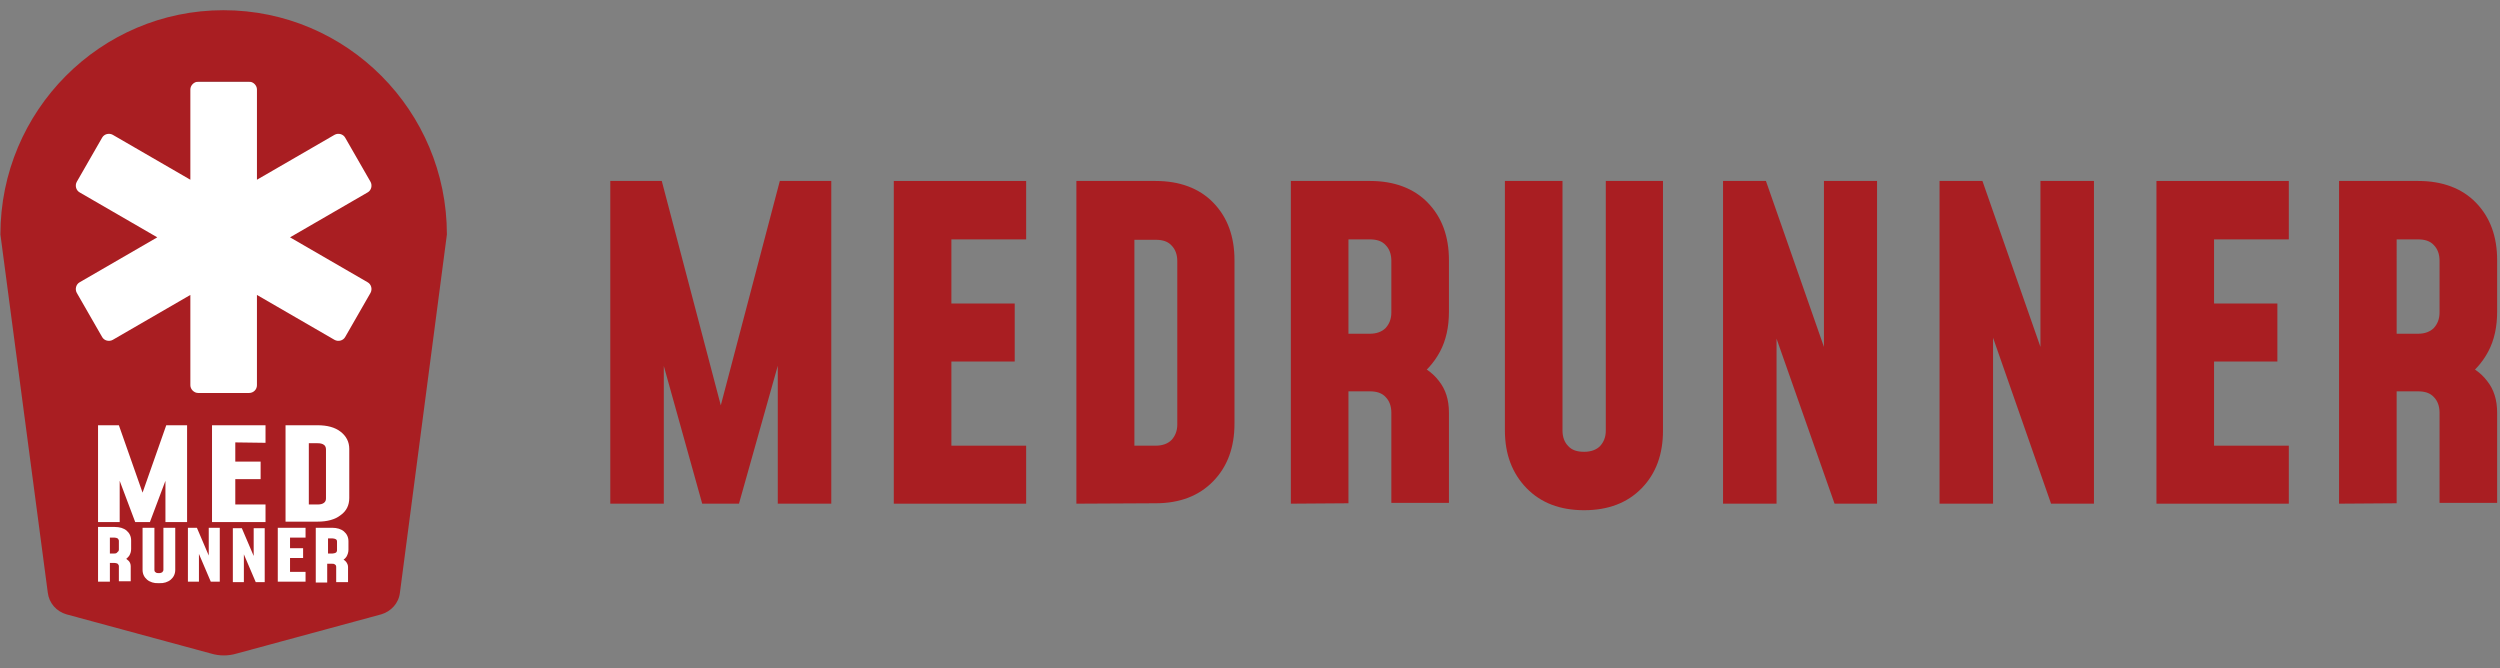 <?xml version="1.0" encoding="utf-8"?>
<svg version="1.1" id="Layer_1" xmlns="http://www.w3.org/2000/svg" xmlns:xlink="http://www.w3.org/1999/xlink" x="0px" y="0px"
	 viewBox="0 0 612 163.6" style="enable-background:new 0 0 612 163.6;" xml:space="preserve">
<rect x="0" y="0" width="612" height="163.6" fill="#808080" stroke="none"/>
<style type="text/css">
	.st0{fill:#FFFFFF;}
	.st1{fill-rule:evenodd;clip-rule:evenodd;fill:#A91E22;}
	.st2{fill:#A91E22;}
</style>
<rect x="17.7" y="20" class="st0" width="74.3" height="122.8"/>
<g>
	<g>
		<path class="st1" d="M71,58.1l19,11c0.9,0.5,1.2,1.7,0.7,2.6l-6.2,10.8c-0.5,0.9-1.7,1.2-2.6,0.7l-19-11v22.1
			c0,1.1-0.9,1.9-1.9,1.9H48.5c-1,0-1.9-0.9-1.9-1.9V72.2l-19,11c-0.9,0.5-2.1,0.2-2.6-0.7l-6.2-10.8c-0.5-0.9-0.2-2.1,0.7-2.6
			l19-11l-19-11c-0.9-0.5-1.2-1.7-0.7-2.6L25,33.7c0.5-0.9,1.7-1.2,2.6-0.7l19,11V21.9c0-1,0.9-1.9,1.9-1.9H61c1,0,1.9,0.9,1.9,1.9
			V44l19-11c0.9-0.5,2.1-0.2,2.6,0.7l6.2,10.8c0.5,0.9,0.2,2.1-0.7,2.6L71,58.1z M80.3,135.5h1.1c0.3,0,0.6-0.1,0.8-0.2
			s0.3-0.4,0.3-0.6v-2.1c0-0.3-0.1-0.5-0.3-0.6s-0.5-0.2-0.8-0.2h-1.1V135.5L80.3,135.5z M77.3,142.4v-13.2h4c1.2,0,2.2,0.3,2.9,0.9
			c0.7,0.6,1.1,1.4,1.1,2.4v2.1c0,0.6-0.2,1.2-0.5,1.7c-0.2,0.3-0.4,0.5-0.7,0.7c0.2,0.1,0.4,0.3,0.6,0.5c0.3,0.4,0.5,0.8,0.5,1.3
			v3.7h-2.9v-3.7c0-0.3-0.1-0.5-0.3-0.6c-0.2-0.2-0.5-0.2-0.8-0.2h-1.1v4.6h-2.8C77.3,142.6,77.3,142.4,77.3,142.4z M74.8,131.6
			v-2.4H68v13.2h6.8V140H71v-3.4h3.2v-2.4H71v-2.6H74.8L74.8,131.6z M57,142.5v-13.2h2.2l2.9,6.8v-6.8h2.7v13.2h-2.2l-2.9-6.8v6.8
			H57z M46,129.2v13.2h2.7v-6.8l2.9,6.8h2.2v-13.2h-2.7v6.8l-2.9-6.8H46z M42.9,129.2v10.3c0,1-0.4,1.8-1.1,2.4
			c-0.7,0.6-1.7,0.9-2.9,0.9s-2.2-0.3-2.9-0.9c-0.7-0.6-1.1-1.4-1.1-2.4v-10.3h2.9v10.3c0,0.3,0.1,0.5,0.3,0.6
			c0.2,0.2,0.5,0.2,0.8,0.2c0.4,0,0.6-0.1,0.8-0.2c0.2-0.2,0.3-0.4,0.3-0.6v-10.3H42.9z M28,135.5h-1.1l0,0v-3.9H28
			c0.3,0,0.6,0.1,0.8,0.2c0.2,0.2,0.3,0.4,0.3,0.6v2.1c0,0.3-0.1,0.5-0.3,0.6C28.6,135.4,28.4,135.5,28,135.5 M24,129.2v13.2h2.9
			v-4.6H28c0.3,0,0.6,0.1,0.8,0.2c0.2,0.2,0.3,0.4,0.3,0.6v3.7H32v-3.7c0-0.5-0.2-1-0.5-1.3c-0.2-0.2-0.4-0.3-0.6-0.5
			c0.3-0.2,0.5-0.5,0.7-0.7c0.3-0.5,0.5-1,0.5-1.7v-2.1c0-1-0.4-1.8-1.1-2.4c-0.7-0.6-1.7-0.9-2.9-0.9H24V129.2z M75.6,123.5h2.1
			c0.7,0,1.2-0.1,1.6-0.4s0.5-0.7,0.5-1.1v-12c0-0.5-0.2-0.9-0.5-1.1c-0.4-0.3-0.9-0.4-1.6-0.4h-2.1V123.5L75.6,123.5z M69.9,127.8
			v-23.7h7.8c2.4,0,4.3,0.5,5.7,1.6c1.4,1.1,2.1,2.5,2.1,4.2v12c0,1.8-0.7,3.2-2.1,4.2c-1.4,1.1-3.3,1.6-5.7,1.6h-7.8V127.8z
			 M65,108.4v-4.3l0,0H51.9v23.7H65v-4.3h-7.4v-6.2h6.2V113h-6.2v-4.7L65,108.4L65,108.4z M24,127.8v-23.7h5.1l5.8,16.5l5.8-16.5
			h5.1v23.7h-5.3v-10.1l-3.8,10.1h-3.6l-3.8-10.1v10.1H24z M109.4,57.4c0-30.3-24.5-54.9-54.7-54.9C24.6,2.5,0.1,27.1,0.1,57.4
			l11.6,87.7c0.3,2.5,2.1,4.6,4.6,5.3l35.4,9.6c2,0.6,4.2,0.6,6.2,0l35.4-9.6c2.4-0.7,4.3-2.7,4.6-5.3L109.4,57.4L109.4,57.4z"/>
	</g>
	<polygon class="st2" points="149.4,123.3 149.4,44.3 162,44.3 178.1,105.5 174.8,105.5 190.9,44.3 203.5,44.3 203.5,123.3
		190.4,123.3 190.4,83.2 192.1,83.5 180.9,123.3 171.9,123.3 160.8,83.5 162.5,83.2 162.5,123.3 	"/>
	<polygon class="st2" points="251.2,44.3 251.2,58.6 232.9,58.6 232.9,74.3 248.4,74.3 248.4,88.5 232.9,88.5 232.9,109.1
		251.2,109.1 251.2,123.3 218.8,123.3 218.8,44.3 	"/>
	<path class="st2" d="M277.7,109.1h5.2c1.7,0,3-0.5,3.9-1.4c0.9-1,1.4-2.2,1.4-3.8v-40c0-1.6-0.5-2.9-1.4-3.8
		c-0.9-1-2.2-1.4-3.9-1.4h-5.2V109.1z M263.5,123.3v-79h19.4c5.9,0,10.7,1.8,14.1,5.3c3.5,3.6,5.2,8.3,5.2,14.1v40
		c0,5.8-1.7,10.5-5.2,14.1s-8.2,5.4-14.1,5.4L263.5,123.3L263.5,123.3z"/>
	<path class="st2" d="M330.1,81.7h5.2c1.7,0,3-0.5,3.9-1.4c0.9-1,1.4-2.2,1.4-3.8V63.8c0-1.6-0.5-2.9-1.4-3.8
		c-0.9-1-2.2-1.4-3.9-1.4h-5.2V81.7z M316,123.3v-79h19.4c5.9,0,10.7,1.8,14.1,5.3c3.5,3.6,5.2,8.3,5.2,14.1v12.6
		c0,3.7-0.7,7-2.2,9.8s-3.6,5.1-6.3,6.9l-1-4.6c3,1.1,5.4,2.7,7,4.8c1.7,2.1,2.5,4.7,2.5,7.8v22.1h-14.1V101c0-1.6-0.5-2.9-1.4-3.8
		c-0.9-1-2.2-1.4-3.9-1.4h-5.2v27.4L316,123.3L316,123.3z"/>
	<path class="st2" d="M407.1,44.3v61.1c0,5.8-1.7,10.5-5.2,14.1s-8.2,5.4-14.1,5.4s-10.6-1.8-14.1-5.4s-5.3-8.3-5.3-14.1V44.3h14.1
		v61.1c0,1.6,0.5,2.9,1.4,3.8c0.9,1,2.2,1.4,3.9,1.4s3-0.5,3.9-1.4c0.9-1,1.4-2.2,1.4-3.8V44.3H407.1z"/>
	<polygon class="st2" points="421.8,123.3 421.8,44.3 432.3,44.3 450.2,95.5 446.5,95.6 446.5,44.3 459.5,44.3 459.5,123.3
		449.1,123.3 431.1,72.1 434.9,72 434.9,123.3 	"/>
	<polygon class="st2" points="474.8,123.3 474.8,44.3 485.3,44.3 503.2,95.5 499.5,95.6 499.5,44.3 512.6,44.3 512.6,123.3
		502.1,123.3 484.2,72.1 487.9,72 487.9,123.3 	"/>
	<polygon class="st2" points="560.3,44.3 560.3,58.6 542,58.6 542,74.3 557.5,74.3 557.5,88.5 542,88.5 542,109.1 560.3,109.1
		560.3,123.3 527.9,123.3 527.9,44.3 	"/>
	<path class="st2" d="M586.7,81.7h5.2c1.7,0,3-0.5,3.9-1.4c0.9-1,1.4-2.2,1.4-3.8V63.8c0-1.6-0.5-2.9-1.4-3.8
		c-0.9-1-2.2-1.4-3.9-1.4h-5.2V81.7z M572.6,123.3v-79H592c5.9,0,10.7,1.8,14.1,5.3c3.5,3.6,5.2,8.3,5.2,14.1v12.6
		c0,3.7-0.7,7-2.2,9.8s-3.6,5.1-6.3,6.9l-1-4.6c3,1.1,5.4,2.7,7,4.8c1.7,2.1,2.5,4.7,2.5,7.8v22.1h-14.1V101c0-1.6-0.5-2.9-1.4-3.8
		c-0.9-1-2.2-1.4-3.9-1.4h-5.2v27.4L572.6,123.3L572.6,123.3z"/>
</g>
</svg>
